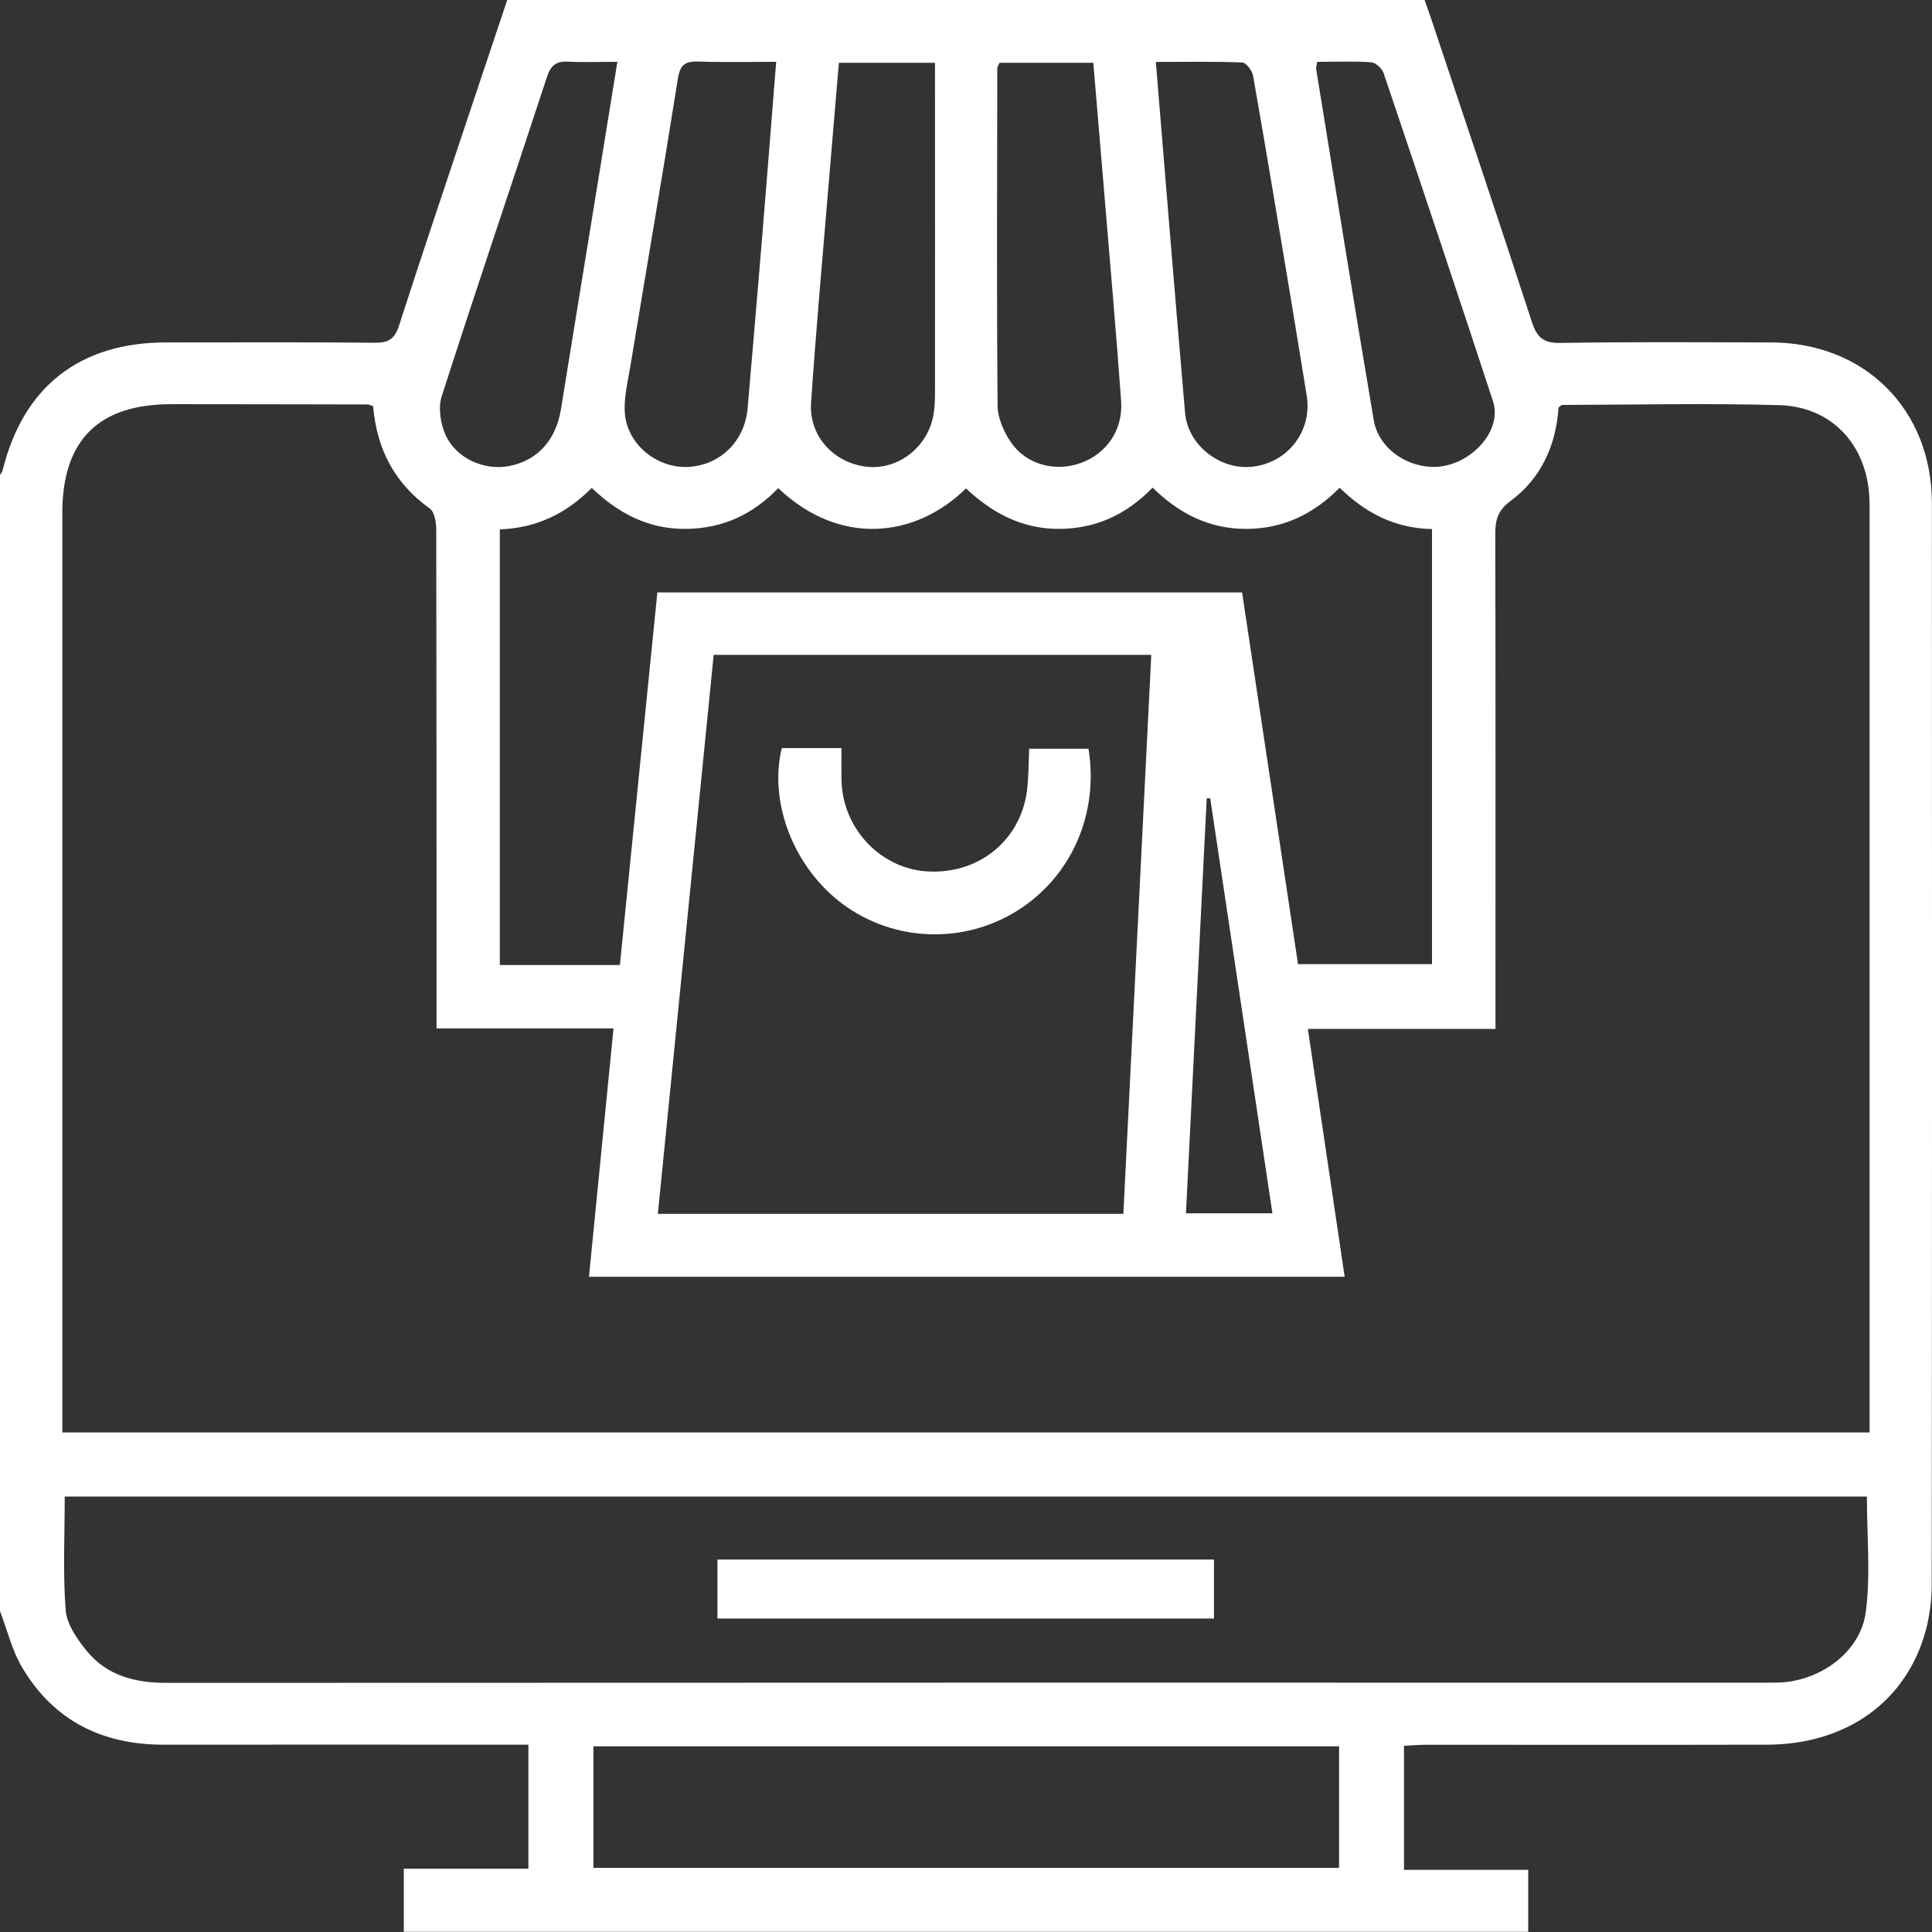 <?xml version="1.0" encoding="UTF-8"?>
<svg id="Layer_1" data-name="Layer 1" xmlns="http://www.w3.org/2000/svg" viewBox="0 0 200 200">
  <rect x="0" y="0" width="200" height="200" fill="#333333" stroke="none"/>
  <defs>
    <style>
      .cls-1 {
        fill: #fff;
      }
    </style>
  </defs>
  <path class="cls-1" d="M0,166.78c0-39.21,0-78.41,0-117.62,.1-.16,.24-.32,.28-.5,2.12-8.61,7.97-13.2,16.86-13.21,7.23,0,14.45-.04,21.68,.03,1.39,.01,2.03-.38,2.48-1.75,2.45-7.61,5.01-15.18,7.54-22.77,1.23-3.68,2.46-7.35,3.67-10.97h94.96c.23,.64,.44,1.24,.65,1.85,3.5,10.48,7.03,20.95,10.45,31.46,.52,1.59,1.16,2.23,2.94,2.2,7.29-.12,14.58-.07,21.87-.05,9.67,.03,16.6,6.94,16.61,16.64,.02,37.31,.02,74.63-.02,111.94,0,1.61-.21,3.26-.63,4.81-2.01,7.32-8.21,11.75-16.43,11.77-11.78,.03-23.56,0-35.35,.01-.75,0-1.49,.07-2.22,.11v12.84h12.86v6.41H41.8v-6.53h12.9v-12.84c-.87,0-1.64,0-2.4,0-11.76,0-23.52-.02-35.29,0-6.35,.02-11.39-2.43-14.67-7.92C1.26,170.92,.76,168.77,0,166.78ZM38.62,42.04c-.32-.1-.45-.17-.57-.17-6.77-.01-13.54-.03-20.31-.03-7.55,0-11.29,3.73-11.29,11.27,0,30.93,0,61.86,0,92.8,0,.76,0,1.52,0,2.38H193.54v-2.78c0-30.61,0-61.21,0-91.82,0-.72,.01-1.43-.02-2.15-.26-5.48-3.87-9.44-9.34-9.6-7.48-.21-14.97-.04-22.45-.02-.1,0-.2,.13-.39,.27-.27,3.88-1.76,7.3-4.98,9.68-1.3,.96-1.58,1.96-1.57,3.43,.04,16.21,.02,32.43,.02,48.65v2.56h-19.42c1.29,8.7,2.54,17.11,3.81,25.66H60.97c.84-8.56,1.68-17.01,2.54-25.71h-18.32c0-1,0-1.76,0-2.53,0-16.35,0-32.69-.03-49.04,0-.77-.16-1.88-.66-2.24-3.65-2.61-5.5-6.15-5.87-10.59ZM6.7,154.92c0,4.01-.2,7.91,.1,11.77,.12,1.47,1.2,3.02,2.2,4.24,2.08,2.53,4.98,3.28,8.21,3.28,55.2-.03,110.4-.02,165.6-.02,.52,0,1.04,0,1.56-.02,4.23-.26,8.25-3.22,8.78-7.32,.5-3.88,.11-7.88,.11-11.93H6.7Zm109.59-29.26c.97-19.33,1.93-38.54,2.89-57.87h-45.3c-1.93,19.33-3.85,38.54-5.78,57.87h48.19ZM51.74,54.79v45.11h12.43c1.3-12.88,2.59-25.72,3.88-38.57h60.53c1.94,12.87,3.87,25.7,5.79,38.48h13.87V54.77c-3.84-.08-6.88-1.66-9.56-4.28-2.71,2.74-5.84,4.24-9.63,4.26-3.86,.02-7.01-1.59-9.73-4.27-2.71,2.78-5.84,4.24-9.64,4.27-3.86,.03-6.98-1.65-9.68-4.19-5.25,5.15-13.08,6.02-19.44-.03-2.58,2.69-5.72,4.18-9.51,4.22-3.87,.05-7.02-1.58-9.79-4.24-2.66,2.68-5.76,4.16-9.52,4.29Zm86.88,125.99H61.43v12.58h77.19v-12.58ZM86.84,6.5c-.38,4.51-.74,8.78-1.1,13.04-.61,7.38-1.28,14.76-1.78,22.16-.23,3.39,2.28,6.15,5.62,6.6,3.2,.43,6.31-1.82,7.01-5.14,.17-.82,.2-1.68,.2-2.52,.01-10.66,0-21.33,0-31.99,0-.69,0-1.38,0-2.15h-9.97Zm16.62,.01c-.13,.32-.22,.43-.22,.55-.02,11.64-.07,23.28,.03,34.92,.01,1.27,.62,2.68,1.35,3.76,1.6,2.37,4.61,3.15,7.29,2.18,2.64-.96,4.36-3.42,4.15-6.39-.53-7.39-1.19-14.77-1.8-22.16-.35-4.26-.72-8.52-1.08-12.87h-9.71Zm-23.11-.11c-2.86,0-5.45,.06-8.04-.03-1.33-.04-1.9,.28-2.13,1.74-1.58,9.95-3.29,19.89-4.93,29.83-.27,1.66-.72,3.37-.55,5,.35,3.23,3.46,5.59,6.62,5.39,3.28-.2,5.78-2.7,6.07-6.04,.48-5.64,.98-11.28,1.44-16.92,.51-6.22,1-12.43,1.52-18.97Zm39.3,0c1.02,12.36,1.99,24.36,3.03,36.35,.3,3.4,3.72,5.99,7.07,5.55,3.66-.47,6.11-3.76,5.52-7.36-.56-3.4-1.11-6.8-1.67-10.2-1.28-7.63-2.54-15.27-3.88-22.89-.09-.53-.71-1.36-1.11-1.38-2.91-.12-5.82-.06-8.95-.06Zm-55.74,0c-1.85,0-3.46,.07-5.06-.02-1.23-.07-1.82,.34-2.22,1.56-3.62,11.04-7.36,22.04-10.91,33.1-.38,1.19-.12,2.84,.42,4.02,1.12,2.43,4.02,3.67,6.54,3.19,2.96-.56,4.88-2.7,5.39-5.89,1.3-8.08,2.63-16.15,3.94-24.22,.62-3.82,1.24-7.65,1.9-11.74Zm72.44,0c-.05,.4-.12,.59-.1,.76,1.97,12.11,3.91,24.24,5.96,36.34,.46,2.73,3.1,4.69,5.91,4.83,3.8,.19,7.48-3.57,6.44-6.77-3.71-11.35-7.51-22.67-11.33-33.99-.16-.48-.81-1.08-1.27-1.12-1.86-.13-3.73-.05-5.6-.05Zm-11.07,76.24c-.12,0-.24,0-.36,0-.72,14.31-1.43,28.63-2.15,42.96h8.95c-2.17-14.44-4.3-28.7-6.44-42.96Z"/>
  <path class="cls-1" d="M74.27,167.55v-6.11h51.4v6.11h-51.4Z"/>
  <path class="cls-1" d="M80.93,77.44h6.18c0,1.17-.02,2.26,0,3.34,.13,5.08,4.14,9.24,9.08,9.44,5.35,.22,9.63-3.43,10.16-8.68,.13-1.29,.13-2.58,.19-4.03h6.14c1.1,6.76-1.8,13.31-7.43,16.8-5.56,3.45-12.71,3.18-17.97-.69-5.06-3.73-7.73-10.49-6.35-16.17Z"/>
</svg>